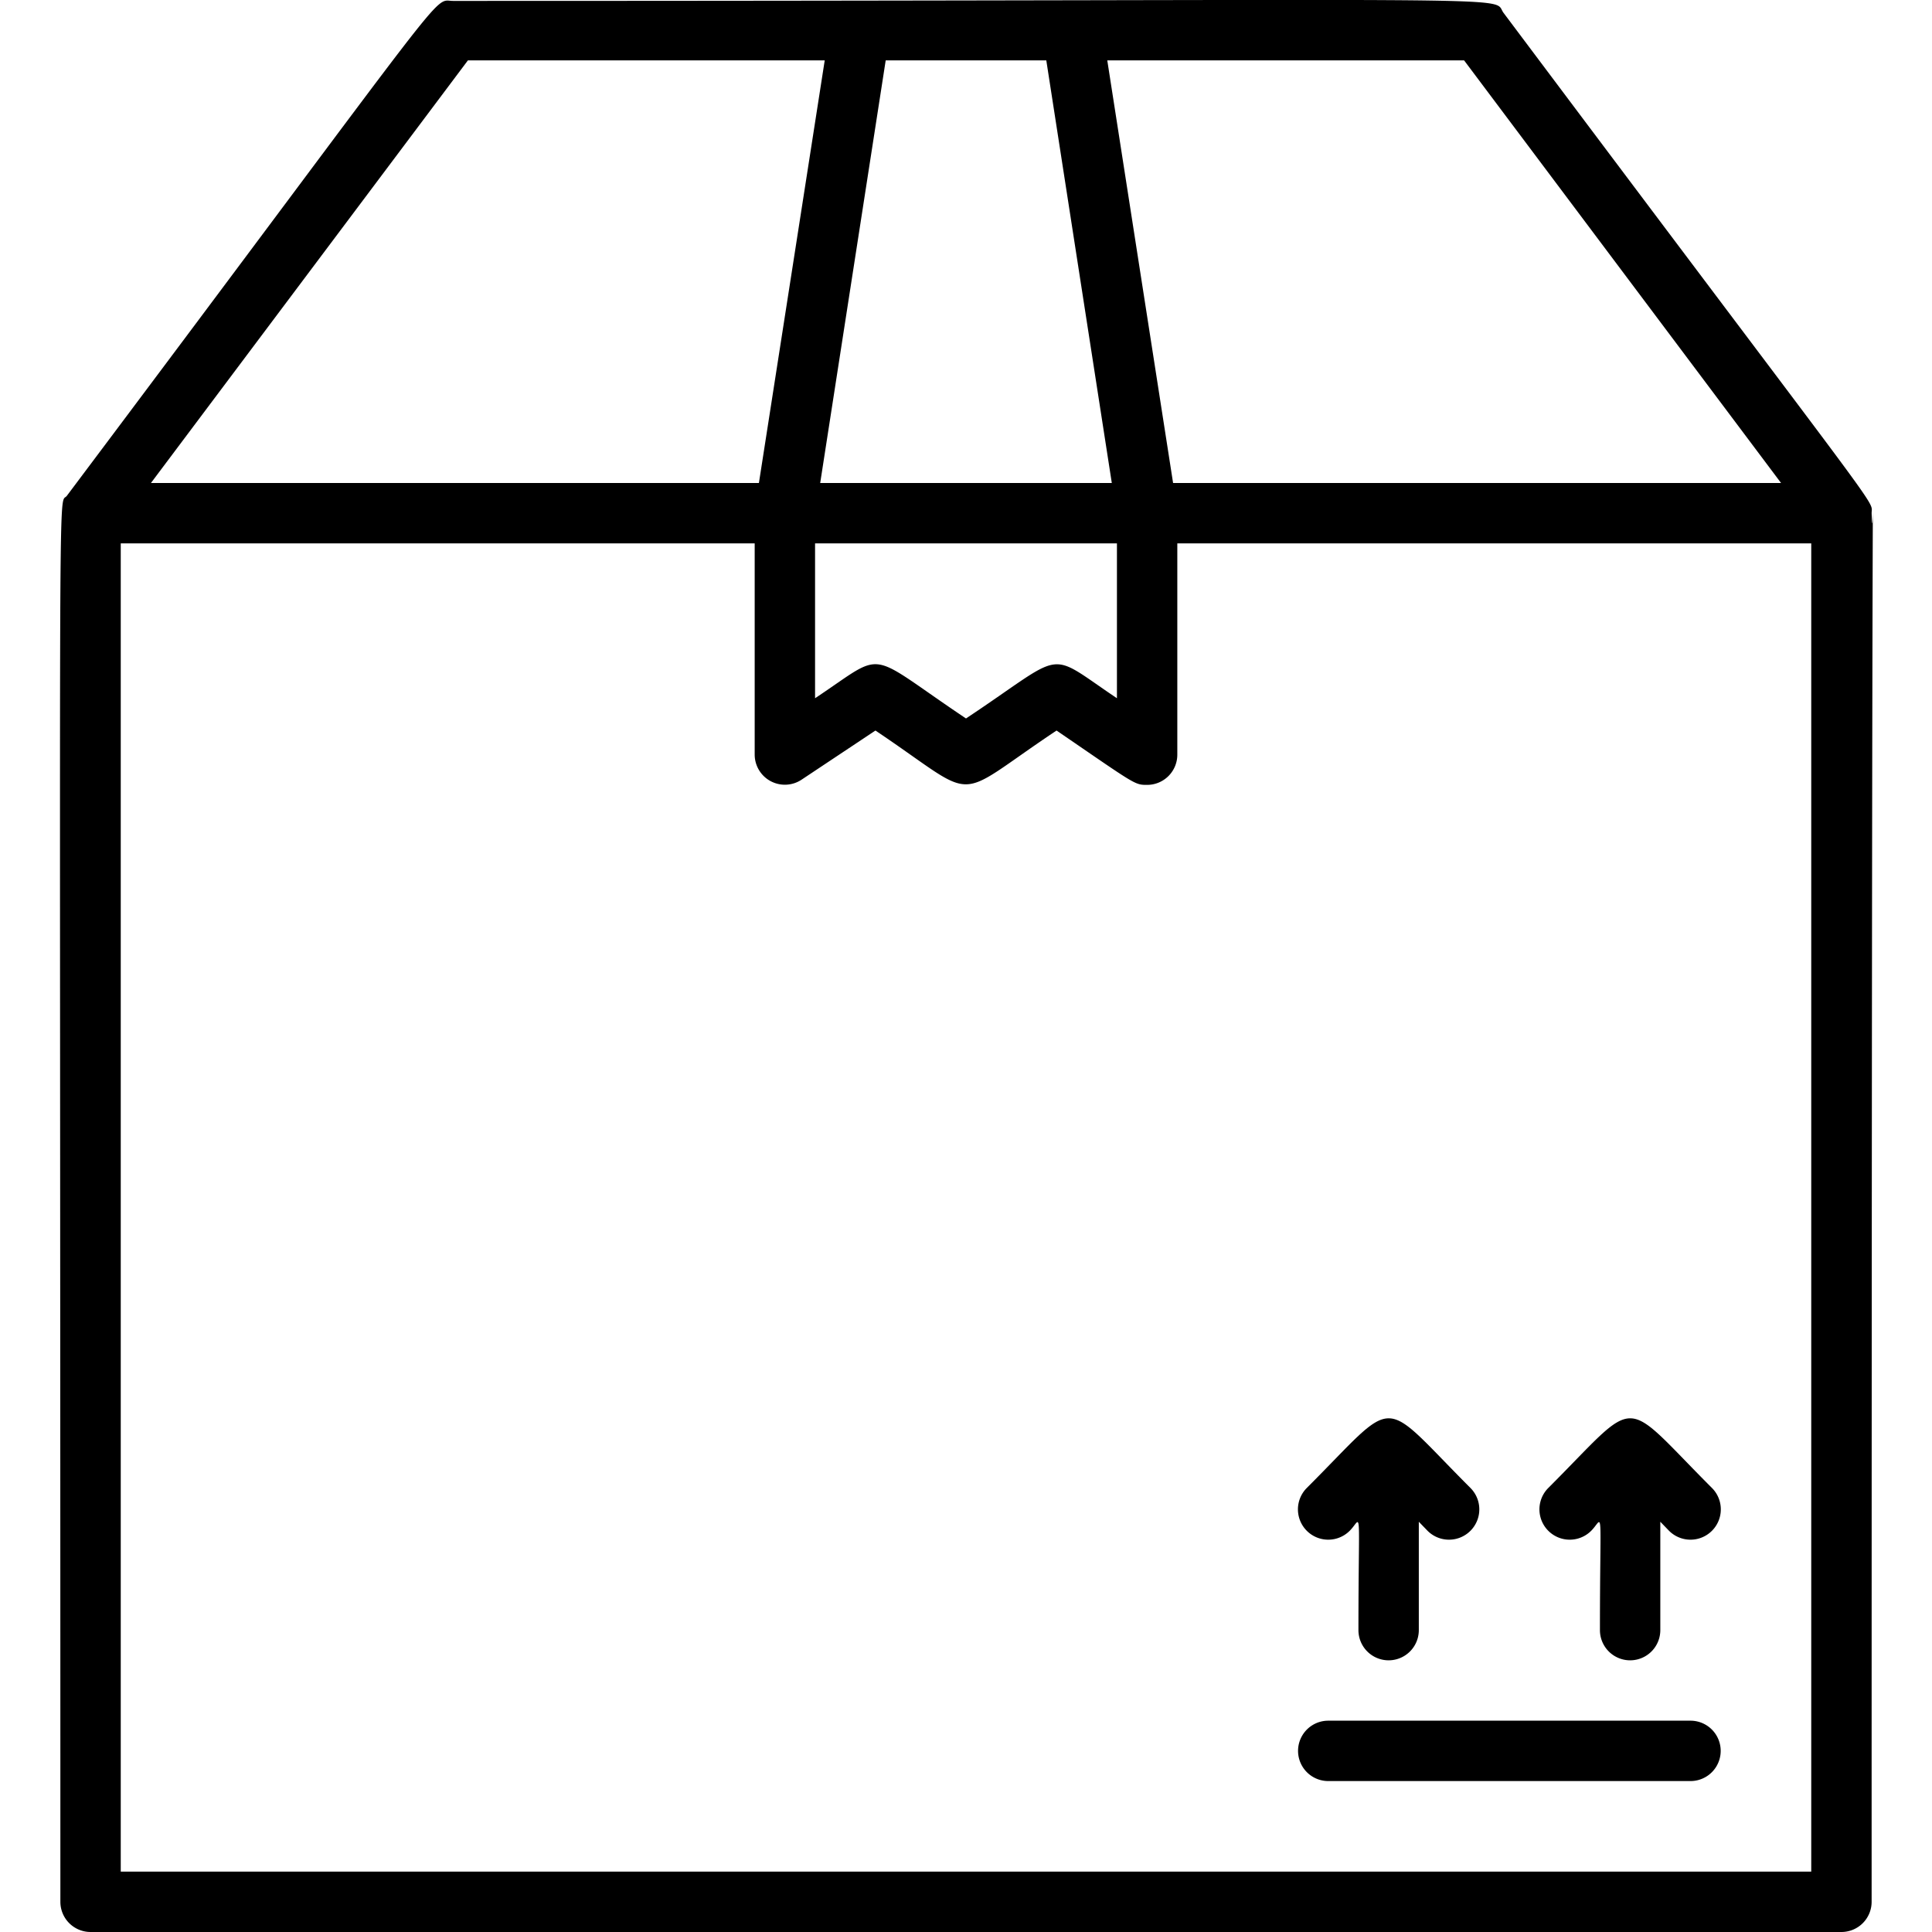 <svg xmlns="http://www.w3.org/2000/svg" viewBox="0 0 64 64"><title>Product</title><g id="Product"><path d="M62,17c0-.49.69.61-12.19-16.57-.45-.6,2-.4-34.8-.4-.72,0,.26-1-12.8,16.4C1.91,16.79,2,14,2,63a1,1,0,0,0,1,1H61a1,1,0,0,0,1-1C62,4.22,62.09,19.61,62,17Zm-3-1H38.86L36.68,2H48.5ZM27,18H37v5.13c-2.4-1.61-1.61-1.58-5,.67-3.39-2.27-2.59-2.27-5-.67ZM34.66,2l2.17,14H27.17L29.34,2ZM15.5,2H27.32L25.14,16H5ZM60,62H4V18H25v7a1,1,0,0,0,1.55.83L29,24.2c3.55,2.38,2.44,2.37,6,0C37.63,26,37.58,26,38,26a1,1,0,0,0,1-1V18H60Z"/><path d="M56,57H44a1,1,0,0,0,0,2H56A1,1,0,0,0,56,57Z"/><path d="M44.71,50.71c.42-.42.29-1,.29,3.29a1,1,0,0,0,2,0V50.41l.29.3a1,1,0,0,0,1.42-1.42c-3.07-3.07-2.34-3.08-5.42,0A1,1,0,0,0,44.71,50.71Z"/><path d="M52.71,50.71c.42-.42.29-1,.29,3.29a1,1,0,0,0,2,0V50.41l.29.3a1,1,0,0,0,1.42-1.42c-3.07-3.07-2.34-3.08-5.42,0A1,1,0,0,0,52.71,50.71Z"/></g></svg>